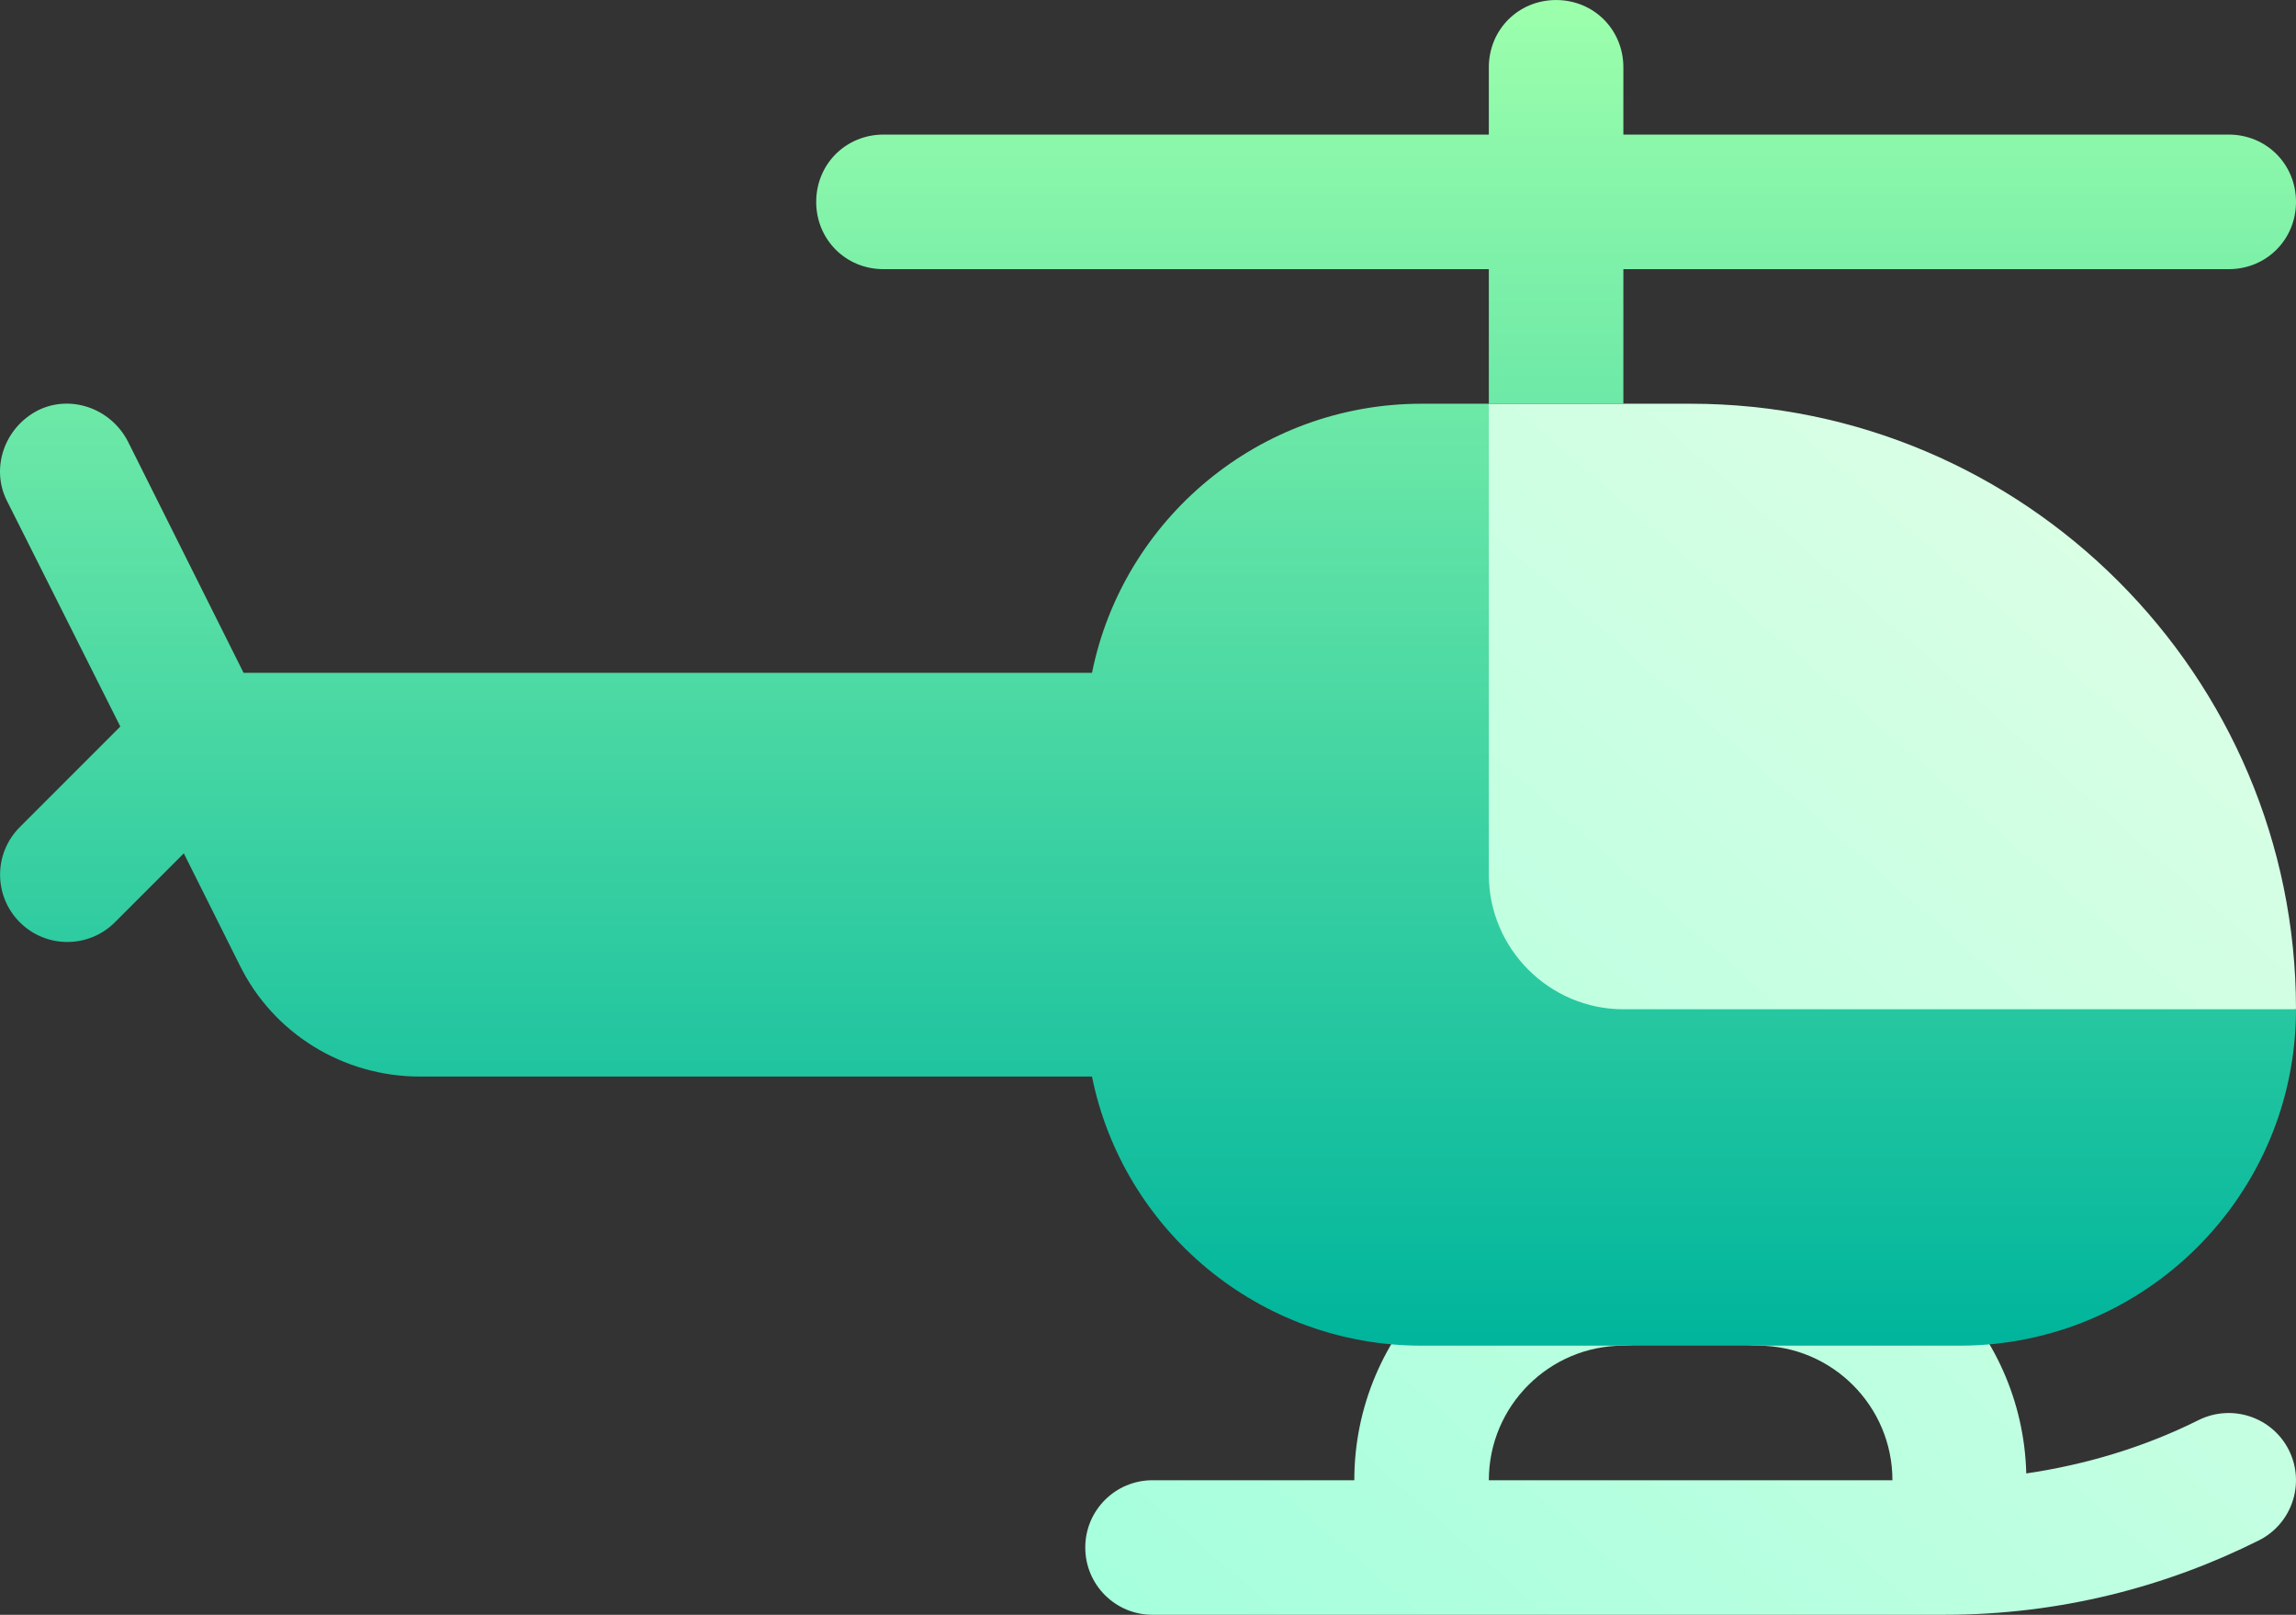<?xml version="1.0" encoding="UTF-8" standalone="no"?>
<!DOCTYPE svg PUBLIC "-//W3C//DTD SVG 1.1//EN" "http://www.w3.org/Graphics/SVG/1.1/DTD/svg11.dtd">
<svg width="100%" height="100%" viewBox="0 0 384 270" version="1.1" xmlns="http://www.w3.org/2000/svg" xmlns:xlink="http://www.w3.org/1999/xlink" xml:space="preserve" xmlns:serif="http://www.serif.com/" style="fill-rule:evenodd;clip-rule:evenodd;stroke-linejoin:round;stroke-miterlimit:2;">
    <rect x="0" y="0" width="384" height="270" fill="#333333" stroke="none"/>
    <g>
        <g>
            <path d="M367.719,237.434C358.688,241.949 348.891,244.887 338.887,246.359C338.27,222.078 318.418,202.496 294.004,202.496C287.785,202.496 282.754,207.527 282.754,213.746C282.754,219.965 287.785,224.996 294.004,224.996C306.418,224.996 316.504,235.094 316.504,247.496L249.004,247.496C249.004,235.094 259.09,224.996 271.504,224.996C277.723,224.996 282.754,219.965 282.754,213.746C282.754,207.527 277.723,202.496 271.504,202.496C246.699,202.496 226.504,222.68 226.504,247.496L192.758,247.496C186.539,247.496 181.508,252.527 181.508,258.746C181.508,264.965 186.539,269.996 192.758,269.996L325.094,269.996C344.695,269.996 362.43,265.234 377.781,257.559C383.34,254.777 385.582,248.023 382.812,242.465C380.023,236.906 373.277,234.688 367.719,237.434ZM384,168.75C384,112.953 338.551,67.504 282.754,67.504L249.004,67.504L226.504,146.25L271.504,191.246L384,168.75Z" style="fill:url(#_Linear1);"/>
            <path d="M271.504,67.504L271.504,11.254C271.504,4.953 266.555,0.004 260.254,0.004C253.953,0.004 249.004,4.953 249.004,11.254L249.004,67.504L271.504,67.504ZM249.004,146.25L249.004,67.504L237.754,67.504C210.531,67.504 187.809,86.852 182.633,112.5L40.738,112.5L21.387,73.801C18.465,68.18 11.715,65.926 6.312,68.629C0.688,71.551 -1.562,78.301 1.141,83.699L20.125,121.48L3.309,138.297C-1.086,142.691 -1.086,149.809 3.309,154.203C7.703,158.598 14.824,158.598 19.219,154.203L30.742,142.68L40.062,161.324C45.688,172.797 57.387,180 70.211,180L182.633,180C187.809,205.648 210.531,224.996 237.754,224.996L327.754,224.996C358.801,224.996 384,199.797 384,168.75L271.504,168.75C259.129,168.75 249.004,158.625 249.004,146.25Z" style="fill:url(#_Linear2);"/>
            <path id="rotor-blade" d="M147.758,45.004L372.75,45.004C379.051,45.004 384,40.055 384,33.754C384,27.453 379.051,22.504 372.75,22.504L147.758,22.504C141.457,22.504 136.508,27.453 136.508,33.754C136.508,40.055 141.457,45.004 147.758,45.004Z" style="fill:url(#_Linear3);"/>
        </g>
    </g>
    <defs>
        <linearGradient id="_Linear1" x1="0" y1="0" x2="1" y2="0" gradientUnits="userSpaceOnUse" gradientTransform="matrix(157,-176.996,176.996,157,192,269.996)"><stop offset="0" style="stop-color:rgb(166,255,221);stop-opacity:1"/><stop offset="1" style="stop-color:rgb(217,255,229);stop-opacity:1"/></linearGradient>
        <linearGradient id="_Linear2" x1="0" y1="0" x2="1" y2="0" gradientUnits="userSpaceOnUse" gradientTransform="matrix(1.37768e-14,-224.992,224.992,1.37768e-14,192,224.996)"><stop offset="0" style="stop-color:rgb(0,181,156);stop-opacity:1"/><stop offset="1" style="stop-color:rgb(156,255,172);stop-opacity:1"/></linearGradient>
        <linearGradient id="_Linear3" x1="0" y1="0" x2="1" y2="0" gradientUnits="userSpaceOnUse" gradientTransform="matrix(1.37768e-14,-224.992,224.992,1.37768e-14,192,224.996)"><stop offset="0" style="stop-color:rgb(0,181,156);stop-opacity:1"/><stop offset="1" style="stop-color:rgb(156,255,172);stop-opacity:1"/></linearGradient>
    </defs>
</svg>
